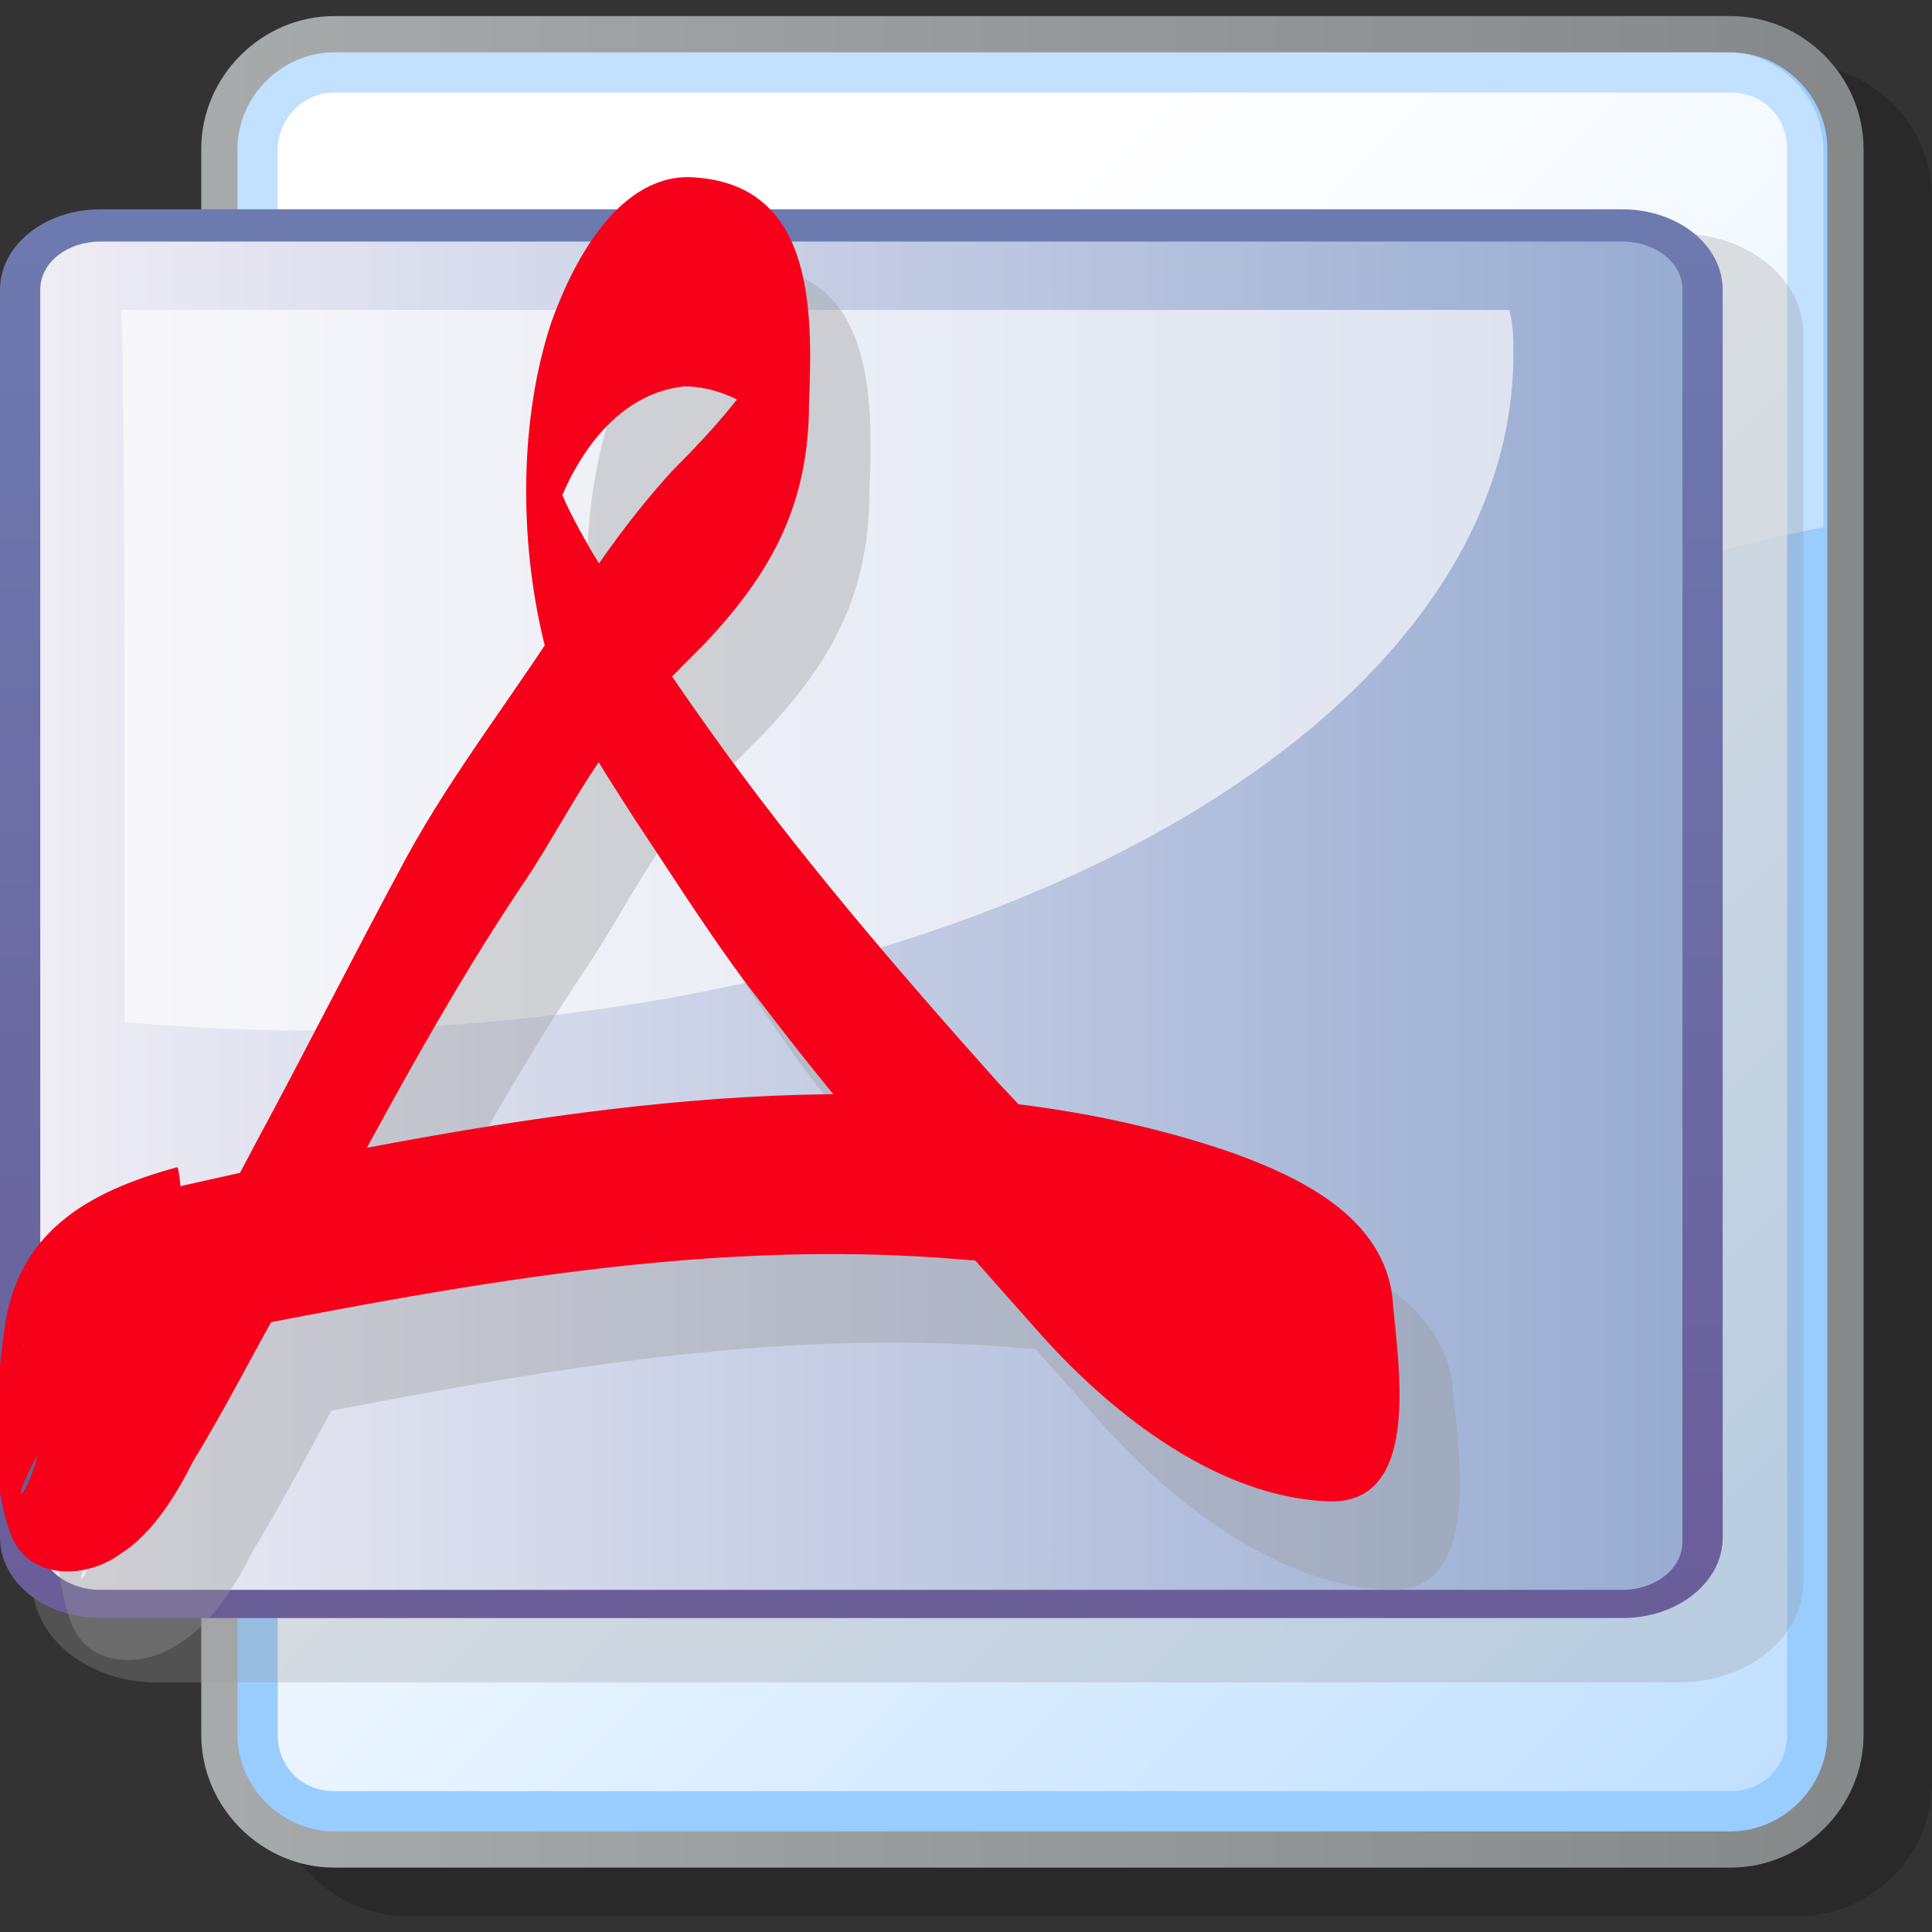 <?xml version="1.0" encoding="UTF-8" standalone="no"?>
<!DOCTYPE svg PUBLIC "-//W3C//DTD SVG 20010904//EN"
"http://www.w3.org/TR/2001/REC-SVG-20010904/DTD/svg10.dtd">
<!-- Created with Sodipodi ("http://www.sodipodi.com/") -->
<svg
   xmlns:x="http://ns.adobe.com/Extensibility/1.0/"
   xmlns:i="http://ns.adobe.com/AdobeIllustrator/10.0/"
   xmlns:graph="http://ns.adobe.com/Graphs/1.0/"
   xmlns="http://www.w3.org/2000/svg"
   xmlns:xlink="http://www.w3.org/1999/xlink"
   xmlns:a="http://ns.adobe.com/AdobeSVGViewerExtensions/3.0/"
   xml:space="preserve"
   i:viewOrigin="282.9219 419.0313"
   i:rulerOrigin="0 0"
   i:pageBounds="0 792 612 0"
   width="48"
   height="48"
   viewBox="0 0 48 48"
   overflow="visible"
   enable-background="new 0 0 48 48"
   xmlns:sodipodi="http://sodipodi.sourceforge.net/DTD/sodipodi-0.dtd"
   id="svg602"
   sodipodi:version="0.34"
   sodipodi:docname="C:\msys\home\su_blanc\mldonkey-2.5.12\src\gtk2\rsvg\mime_pdf.svg"><rect x="0" y="0" width="48" height="48" fill="#333333" stroke="none"/><defs
   id="defs655" /><sodipodi:namedview
   id="namedview654" /><g
   id="Layer_x5F_1"
   i:knockout="Off"
   i:layer="yes"
   i:dimmedPercent="3"
   i:rgbTrio="#4F008000FFFF"><g
   id="g620"
   i:knockout="Off"><path
   id="path155"
   i:isolated="yes"
   i:knockout="Off"
   opacity="0.2"
   enable-background="new    "
   d="M10.1,1.6      c-1.8,0-3.3,1.5-3.3,3.3v39.4c0,1.8,1.5,3.3,3.3,3.3h34.6c1.8,0,3.3-1.5,3.3-3.3V4.9c0-1.8-1.5-3.3-3.3-3.3H10.1z" /><linearGradient
   id="path162_1_"
   gradientUnits="userSpaceOnUse"
   x1="-1385.998"
   y1="291.729"
   x2="-1165.498"
   y2="291.729"
   gradientTransform="matrix(0.188 0 0 -0.188 264.817 78.1)"><stop
   offset="0"
   style="stop-color:#A7ABAC"
   id="stop609" /><stop
   offset="1"
   style="stop-color:#85898A"
   id="stop610" /><a:midPointStop
   offset="0"
   style="stop-color:#A7ABAC"
   id="midPointStop611" /><a:midPointStop
   offset="0.5"
   style="stop-color:#A7ABAC"
   id="midPointStop612" /><a:midPointStop
   offset="1"
   style="stop-color:#85898A"
   id="midPointStop613" /></linearGradient><path
   id="path162"
   fill="url(#path162_1_)"
   d="M8.3,0.4C6.5,0.4,5,1.9,5,3.7v39.4c0,1.8,1.5,3.3,3.3,3.3H43      c1.8,0,3.3-1.5,3.3-3.3V3.7c0-1.8-1.5-3.3-3.3-3.3H8.3z" /><path
   id="path163"
   fill="#99CCFF"
   d="M5.9,43.1c0,1.3,1.1,2.4,2.4,2.4H43c1.3,0,2.4-1.1,2.4-2.4V3.7c0-1.3-1.1-2.4-2.4-2.4H8.3      C7,1.3,5.9,2.4,5.9,3.7V43.1z" /><linearGradient
   id="path170_1_"
   gradientUnits="userSpaceOnUse"
   x1="-1321.301"
   y1="337.473"
   x2="-1072.452"
   y2="88.624"
   gradientTransform="matrix(0.188 0 0 -0.188 264.817 78.1)"><stop
   offset="0"
   style="stop-color:#FFFFFF"
   id="stop617" /><stop
   offset="1"
   style="stop-color:#99CCFF"
   id="stop618" /><a:midPointStop
   offset="0"
   style="stop-color:#FFFFFF"
   id="midPointStop619" /><a:midPointStop
   offset="0.5"
   style="stop-color:#FFFFFF"
   id="midPointStop620" /><a:midPointStop
   offset="1"
   style="stop-color:#99CCFF"
   id="midPointStop621" /></linearGradient><path
   id="path170"
   fill="url(#path170_1_)"
   d="M8.3,2.3C7.5,2.3,6.9,3,6.9,3.7v39.4c0,0.8,0.6,1.4,1.4,1.4H43      c0.8,0,1.4-0.6,1.4-1.4V3.7c0-0.8-0.6-1.4-1.4-1.4H8.3z" /><path
   id="path171"
   i:isolated="yes"
   i:knockout="Off"
   opacity="0.4"
   fill="#FFFFFF"
   enable-background="new    "
   d="M32.5,19.1      c3.7-3.4,8.1-5.1,12.8-6V3.7c0-1.3-1.1-2.4-2.4-2.4H8.3C7,1.3,5.9,2.4,5.9,3.7v28.2C15.7,32.7,24.9,25.9,32.5,19.1z" /></g></g><g
   id="Layer_x5F_2"
   i:knockout="Off"
   i:layer="yes"
   i:dimmedPercent="3"
   i:rgbTrio="#4F004F00FFFF"><g
   id="g625"
   i:knockout="Off"><path
   id="path172"
   i:isolated="yes"
   i:knockout="Off"
   opacity="0.3"
   fill="#999999"
   enable-background="new    "
   d="M3.9,5.7      c-1.7,0-3.1,1.1-3.1,2.5v31.1c0,1.4,1.4,2.5,3.1,2.5h37.8c1.7,0,3.1-1.1,3.1-2.5v-31c0-1.4-1.4-2.5-3.1-2.5L3.9,5.7L3.9,5.7z" /><linearGradient
   id="path179_2_"
   gradientUnits="userSpaceOnUse"
   x1="-449.461"
   y1="232.636"
   x2="-449.461"
   y2="25.157"
   gradientTransform="matrix(0.188 0 0 0.188 105.674 -0.469)"><stop
   offset="0"
   style="stop-color:#6A5B97"
   id="stop628" /><stop
   offset="1"
   style="stop-color:#6D7BB0"
   id="stop629" /><a:midPointStop
   offset="0"
   style="stop-color:#6A5B97"
   id="midPointStop630" /><a:midPointStop
   offset="0.5"
   style="stop-color:#6A5B97"
   id="midPointStop631" /><a:midPointStop
   offset="1"
   style="stop-color:#6D7BB0"
   id="midPointStop632" /></linearGradient><path
   id="path179"
   fill="url(#path179_2_)"
   d="M42.8,38.2c0,1.1-1.1,2-2.5,2H2.5c-1.4,0-2.5-0.9-2.5-2v-31c0-1.1,1.1-2,2.5-2      h37.8c1.4,0,2.5,0.9,2.5,2V38.2L42.8,38.2z" /><linearGradient
   id="path186_1_"
   gradientUnits="userSpaceOnUse"
   x1="-558.259"
   y1="123.834"
   x2="-341.08"
   y2="123.834"
   gradientTransform="matrix(0.188 0 0 0.188 105.674 -0.469)"><stop
   offset="0"
   style="stop-color:#EFEDF5"
   id="stop635" /><stop
   offset="1"
   style="stop-color:#99ACD2"
   id="stop636" /><a:midPointStop
   offset="0"
   style="stop-color:#EFEDF5"
   id="midPointStop637" /><a:midPointStop
   offset="0.5"
   style="stop-color:#EFEDF5"
   id="midPointStop638" /><a:midPointStop
   offset="1"
   style="stop-color:#99ACD2"
   id="midPointStop639" /></linearGradient><path
   id="path186"
   fill="url(#path186_1_)"
   d="M2.5,6C1.7,6,1,6.5,1,7.2v31.1c0,0.7,0.7,1.2,1.5,1.2h37.8c0.8,0,1.5-0.5,1.5-1.2      V7.2c0-0.7-0.7-1.2-1.5-1.2H2.5L2.5,6z" /><path
   id="path187"
   i:isolated="yes"
   i:knockout="Off"
   opacity="0.64"
   fill="#FFFFFF"
   enable-background="new    "
   d="M3.1,25.4      c1.4,0.1,2.8,0.2,4.2,0.2c16.8,0,30.3-7.5,30.3-16.8c0-0.4,0-0.7-0.1-1.1c-7.7,0-33.4,0-34.5,0C3.1,8.2,3.1,17.4,3.1,25.4z" /></g></g><g
   id="Layer_x5F_3"
   i:knockout="Off"
   i:layer="yes"
   i:dimmedPercent="3"
   i:rgbTrio="#4F00FFFF4F00"><g
   id="g172"
   i:knockout="Off"><g
   id="g173"
   i:knockout="Off"
   opacity="0.36"><g
   id="g174"
   i:knockout="Off"><path
   id="path175"
   i:knockout="Off"
   fill="none"
   d="M5.4,33.8c6.6-1.3,16.3-3.8,25.5-1.2c7.3,2,6.3,7,0.1,3.5        c-2.2-1.3-3.4-2.9-4.9-4.5c-2.8-3.2-5.3-6-7.6-9.4c-1.6-2.6-3.8-5.2-3.7-7.7c0-1.1,1.6-6.8,5.4-4.6c3.5,2.1-2.5,6.9-3.5,8.4        c-1.5,2.7-3.5,5.1-5,7.9c-1.6,3.1-3.2,6.2-5,9.3C6.3,36,4.8,39.2,3,38.7c-2.5-0.7-0.3-3.4,0.3-3.8C4,34.3,5.1,34,5.9,33.8" /><path
   id="path176"
   fill="#999999"
   d="M5.4,35.6c6.7-1.3,13.3-2.7,20.1-2.1c3.2,0.2,6.7,1,9.2,3c0.4,0.3,0.7,0.6,0.9,1        c0.1,0.1,0.1,0.3,0.2,0.4c0-1.2,0-2.4,0-3.6c0,0.1-0.1,0.1-0.1,0.2c-0.5,0.5-1.5,0.3-2.1,0.2c-3.1-0.8-5.2-3.4-7.3-5.6        c-2.5-2.8-5-5.7-7.2-8.8c-1-1.4-2-2.9-2.9-4.4c-0.4-0.7-0.8-1.4-1-2.2c-0.6-1.7-0.4,3.6-0.2,2.4c0-0.2,0.1-0.4,0.1-0.5        c0.4-1.6,1.5-3.6,3.4-3.8c0.7,0,1.4,0.3,1.9,0.7c0.3,0.2,0.5,0.4,0.6,0.7c0.5,1.3,0.5,0.1,0.1-3.4c0,0.2-0.1,0.4-0.2,0.6        c-0.6,1.3-1.7,2.5-2.7,3.5c-1,1.1-1.7,2.1-2.5,3.3c-1.3,2.1-2.9,4.1-4.1,6.3c-1.3,2.4-2.5,4.8-3.8,7.2        c-0.8,1.5-1.6,3.1-2.7,4.4c-0.4,0.5-1,0.9-1.7,1c-0.4,0-0.7-0.1-1-0.3c-0.2-0.1-0.3-0.2-0.4-0.4c1.5,2.2-0.6,5,0.2,3.3        c0.7-1.6,2.3-2,3.7-2.5c0.4-0.2,0.2-2.2,0.2-2.5c0-0.1-0.1-2.5-0.2-2.5c-2.2,0.6-4,1.6-4.3,4.1c-0.2,1.5-0.4,3.6,0.2,5.1        c0.5,1.1,1.9,1,2.7,0.4c0.8-0.5,1.4-1.5,1.8-2.3c0.8-1.3,1.5-2.7,2.3-4.1c1.9-3.4,3.6-6.8,5.8-10.1c0.9-1.3,1.6-2.8,2.6-4        c0.6-0.7,1.3-1.4,2-2.1c1.7-1.8,2.6-3.5,2.6-6c0.1-2.4,0.1-5.5-3-5.6c-1.8,0-2.9,2.2-3.4,3.6c-0.8,2.4-0.8,5.4-0.2,7.9        c0.4,1.6,1.4,3.1,2.3,4.5c1,1.5,2,3.1,3.1,4.5c2.2,2.9,4.6,5.6,7,8.3c1.8,2,4.4,4,7.1,4.1c2.4,0.1,1.7-3.6,1.6-5        c-0.2-2.1-2.4-3.1-4.1-3.7c-6.8-2.3-14.4-1.4-21.3-0.1c-1.8,0.3-3.5,0.7-5.3,1.1C4.9,32,5.4,35.7,5.4,35.6z" /></g></g><g
   id="g177"
   i:knockout="Off"><g
   id="g178"
   i:knockout="Off"><path
   id="path179_1_"
   i:knockout="Off"
   fill="none"
   d="M3.9,31.5c6.6-1.3,16.3-3.8,25.5-1.2c7.3,2,6.3,7,0.1,3.5        c-2.2-1.3-3.4-2.9-4.9-4.5c-2.8-3.2-5.3-6-7.6-9.4c-1.6-2.6-3.8-5.2-3.7-7.7c0-1.1,1.6-6.8,5.4-4.6c3.5,2.1-2.5,6.9-3.5,8.4        c-1.5,2.7-3.5,5.1-5,7.9c-1.6,3.1-3.2,6.2-5,9.3c-0.4,0.6-1.9,3.8-3.7,3.3C-1,35.7,1.2,33,1.8,32.6c0.7-0.5,1.8-0.8,2.6-1.1" /><path
   id="path180"
   fill="#F70019"
   d="M3.9,33.4c6.7-1.3,13.3-2.7,20.1-2.1c3.2,0.2,6.7,1,9.2,3c0.4,0.3,0.7,0.6,0.9,1        c0.1,0.1,0.1,0.3,0.2,0.4c0-1.2,0-2.4,0-3.6c0,0.1-0.1,0.1-0.1,0.2c-0.5,0.6-1.5,0.3-2.1,0.2c-3.1-0.8-5.2-3.4-7.3-5.6        c-2.5-2.8-5-5.7-7.2-8.8c-1-1.4-2-2.9-2.9-4.4c-0.4-0.7-0.8-1.4-1-2.2c-0.6-1.7-0.4,3.6-0.2,2.4c0-0.2,0.1-0.4,0.1-0.5        c0.4-1.6,1.5-3.6,3.4-3.8c0.7,0,1.4,0.3,1.9,0.7c0.3,0.2,0.5,0.4,0.6,0.7c0.5,1.3,0.5,0.1,0.1-3.4c0,0.2-0.1,0.4-0.2,0.6        c-0.6,1.3-1.7,2.5-2.7,3.5c-1,1.1-1.7,2.1-2.5,3.3c-1.3,2.1-2.9,4.1-4.1,6.3c-1.3,2.4-2.5,4.8-3.8,7.2C5.5,30,4.7,31.7,3.6,33        c-0.4,0.5-1,0.9-1.7,1c-0.4,0-0.7-0.1-1-0.3c-0.2-0.1-0.3-0.2-0.4-0.4c1.5,2.2-0.6,5,0.2,3.3C1.4,35,3,34.6,4.4,34        c0.4-0.2,0.2-2.2,0.2-2.5c0-0.1-0.1-2.5-0.2-2.5c-2.2,0.6-4,1.6-4.3,4.1c-0.2,1.5-0.4,3.6,0.2,5.1c0.5,1.1,1.9,1,2.7,0.4        c0.8-0.5,1.4-1.5,1.8-2.3c0.8-1.3,1.5-2.7,2.3-4.1c1.9-3.4,3.6-6.8,5.8-10.1c0.9-1.3,1.6-2.8,2.6-4c0.6-0.7,1.3-1.4,2-2.1        c1.7-1.8,2.6-3.5,2.6-6c0.1-2.4,0.1-5.5-3-5.6c-1.8,0-2.9,2.2-3.4,3.6c-0.8,2.4-0.8,5.4-0.2,7.9c0.4,1.6,1.4,3.1,2.3,4.5        c1,1.5,2,3.1,3.1,4.5c2.2,2.9,4.6,5.6,7,8.3c1.8,2,4.4,4,7.1,4.1c2.4,0.1,1.7-3.6,1.6-5c-0.2-2.1-2.4-3.1-4.1-3.7        c-6.8-2.3-14.4-1.4-21.3-0.1c-1.8,0.3-3.5,0.7-5.3,1.1C3.4,29.7,3.9,33.4,3.9,33.4z" /></g></g></g></g><g
   id="Layer_x5F_4"
   i:knockout="Off"
   i:layer="yes"
   i:dimmedPercent="3"
   i:rgbTrio="#4F00FFFF4F00"><rect
   id="path241"
   i:knockout="Off"
   fill="none"
   width="48"
   height="48" /></g></svg>

